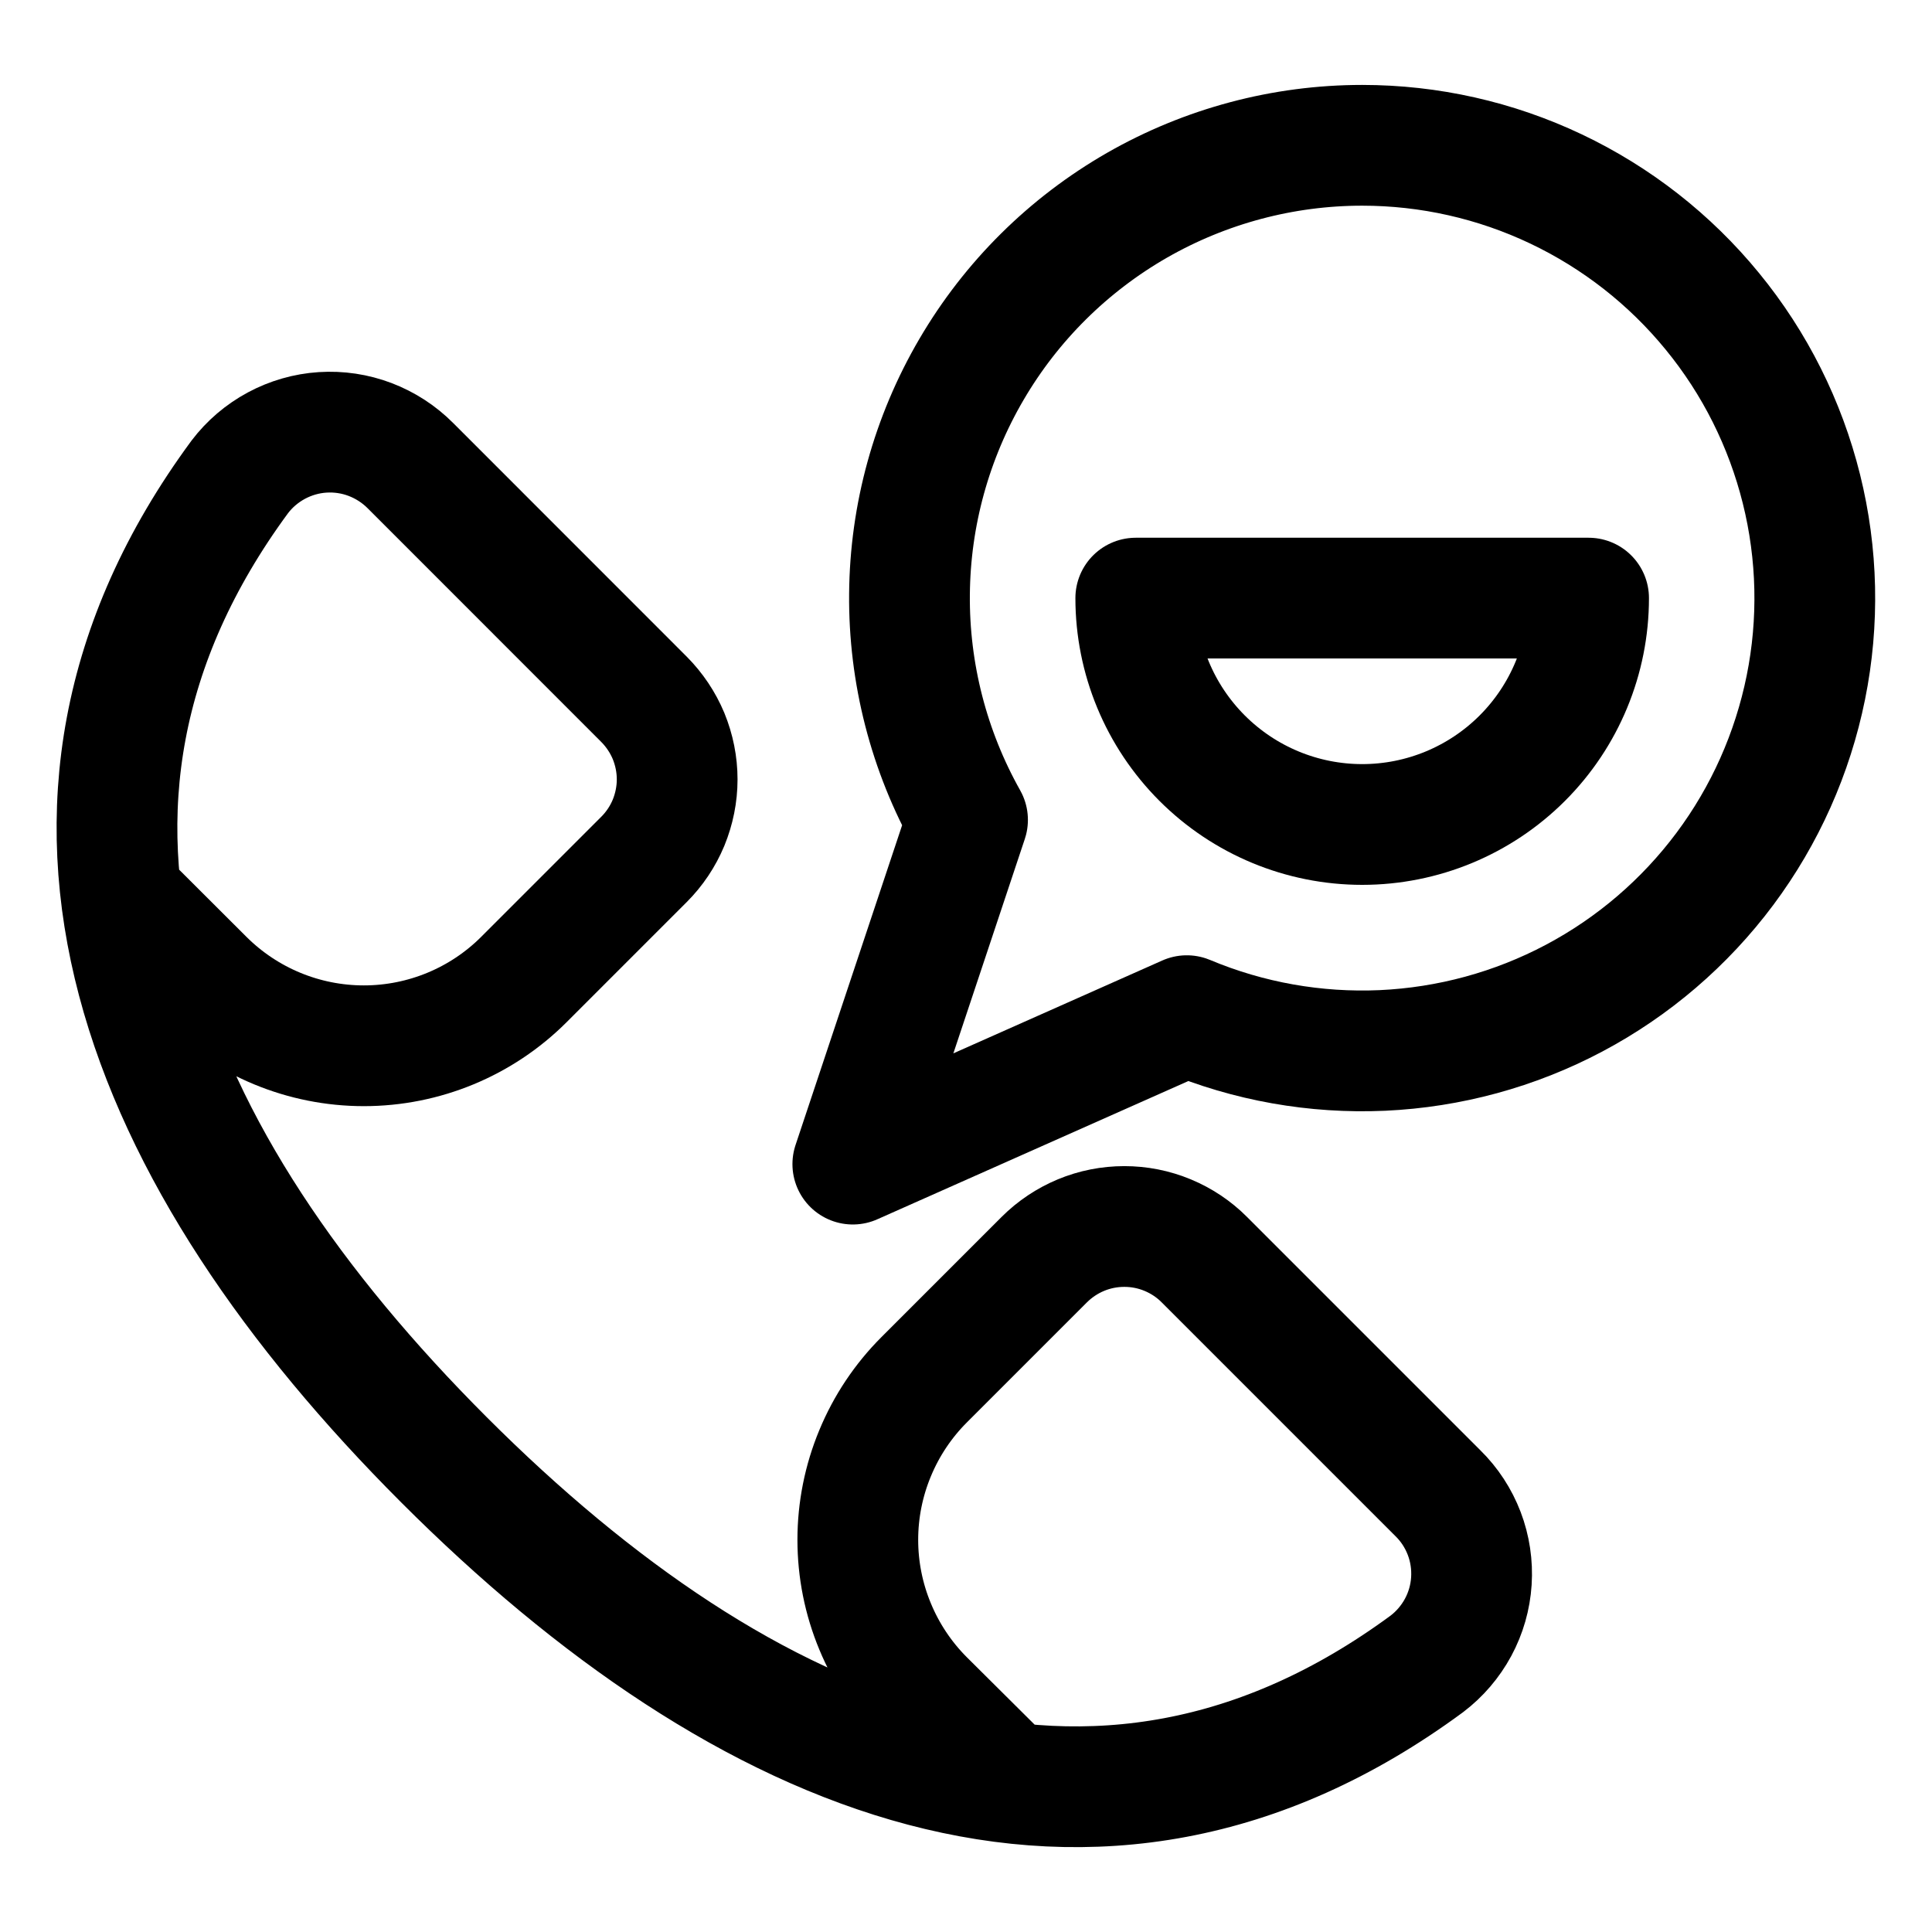 <svg width="24" height="24" viewBox="0 0 24 24" fill="none" xmlns="http://www.w3.org/2000/svg">
<path d="M1.517 11.156L2.531 12.168C3.059 12.695 3.774 12.991 4.52 12.991C5.265 12.991 5.981 12.695 6.508 12.168L8 10.676C8.13 10.546 8.234 10.391 8.305 10.22C8.375 10.049 8.412 9.866 8.412 9.682C8.412 9.497 8.375 9.314 8.305 9.143C8.234 8.973 8.13 8.818 8 8.687L5.1 5.786C4.958 5.643 4.787 5.532 4.599 5.46C4.41 5.388 4.209 5.358 4.007 5.371C3.806 5.384 3.61 5.441 3.433 5.536C3.255 5.632 3.1 5.764 2.978 5.925C-0.06 10.052 1.781 14.399 5.515 18.134C9.249 21.869 13.596 23.709 17.724 20.67C17.885 20.548 18.017 20.393 18.113 20.216C18.209 20.038 18.265 19.842 18.278 19.641C18.291 19.44 18.261 19.238 18.189 19.049C18.117 18.861 18.006 18.69 17.862 18.549L14.961 15.648C14.831 15.517 14.676 15.414 14.505 15.343C14.334 15.272 14.152 15.236 13.967 15.236C13.782 15.236 13.599 15.272 13.428 15.343C13.258 15.414 13.103 15.517 12.972 15.648L11.48 17.14C11.219 17.401 11.012 17.711 10.871 18.052C10.729 18.393 10.656 18.759 10.656 19.128C10.656 19.498 10.729 19.864 10.871 20.205C11.012 20.546 11.219 20.856 11.48 21.117L12.512 22.143" stroke="black" stroke-width="1.5" stroke-linecap="round" stroke-linejoin="round"/>
<path d="M16.922 1.805C15.94 1.805 14.976 2.062 14.124 2.55C13.272 3.039 12.563 3.742 12.068 4.589C11.572 5.436 11.306 6.399 11.298 7.381C11.289 8.362 11.538 9.329 12.019 10.185L10.594 14.461L14.743 12.617C15.511 12.939 16.341 13.086 17.173 13.049C18.004 13.011 18.817 12.79 19.553 12.4C20.289 12.01 20.929 11.461 21.427 10.794C21.925 10.127 22.268 9.357 22.433 8.541C22.598 7.725 22.579 6.882 22.378 6.074C22.177 5.266 21.8 4.512 21.272 3.868C20.745 3.223 20.081 2.704 19.329 2.347C18.577 1.99 17.755 1.805 16.922 1.805Z" stroke="black" stroke-width="1.5" stroke-linecap="round" stroke-linejoin="round"/>
<path d="M19.734 7.43C19.734 8.176 19.438 8.891 18.911 9.418C18.383 9.946 17.668 10.242 16.922 10.242C16.176 10.242 15.461 9.946 14.933 9.418C14.406 8.891 14.109 8.176 14.109 7.43H19.734Z" stroke="black" stroke-width="1.5" stroke-linecap="round" stroke-linejoin="round"/>
</svg>

